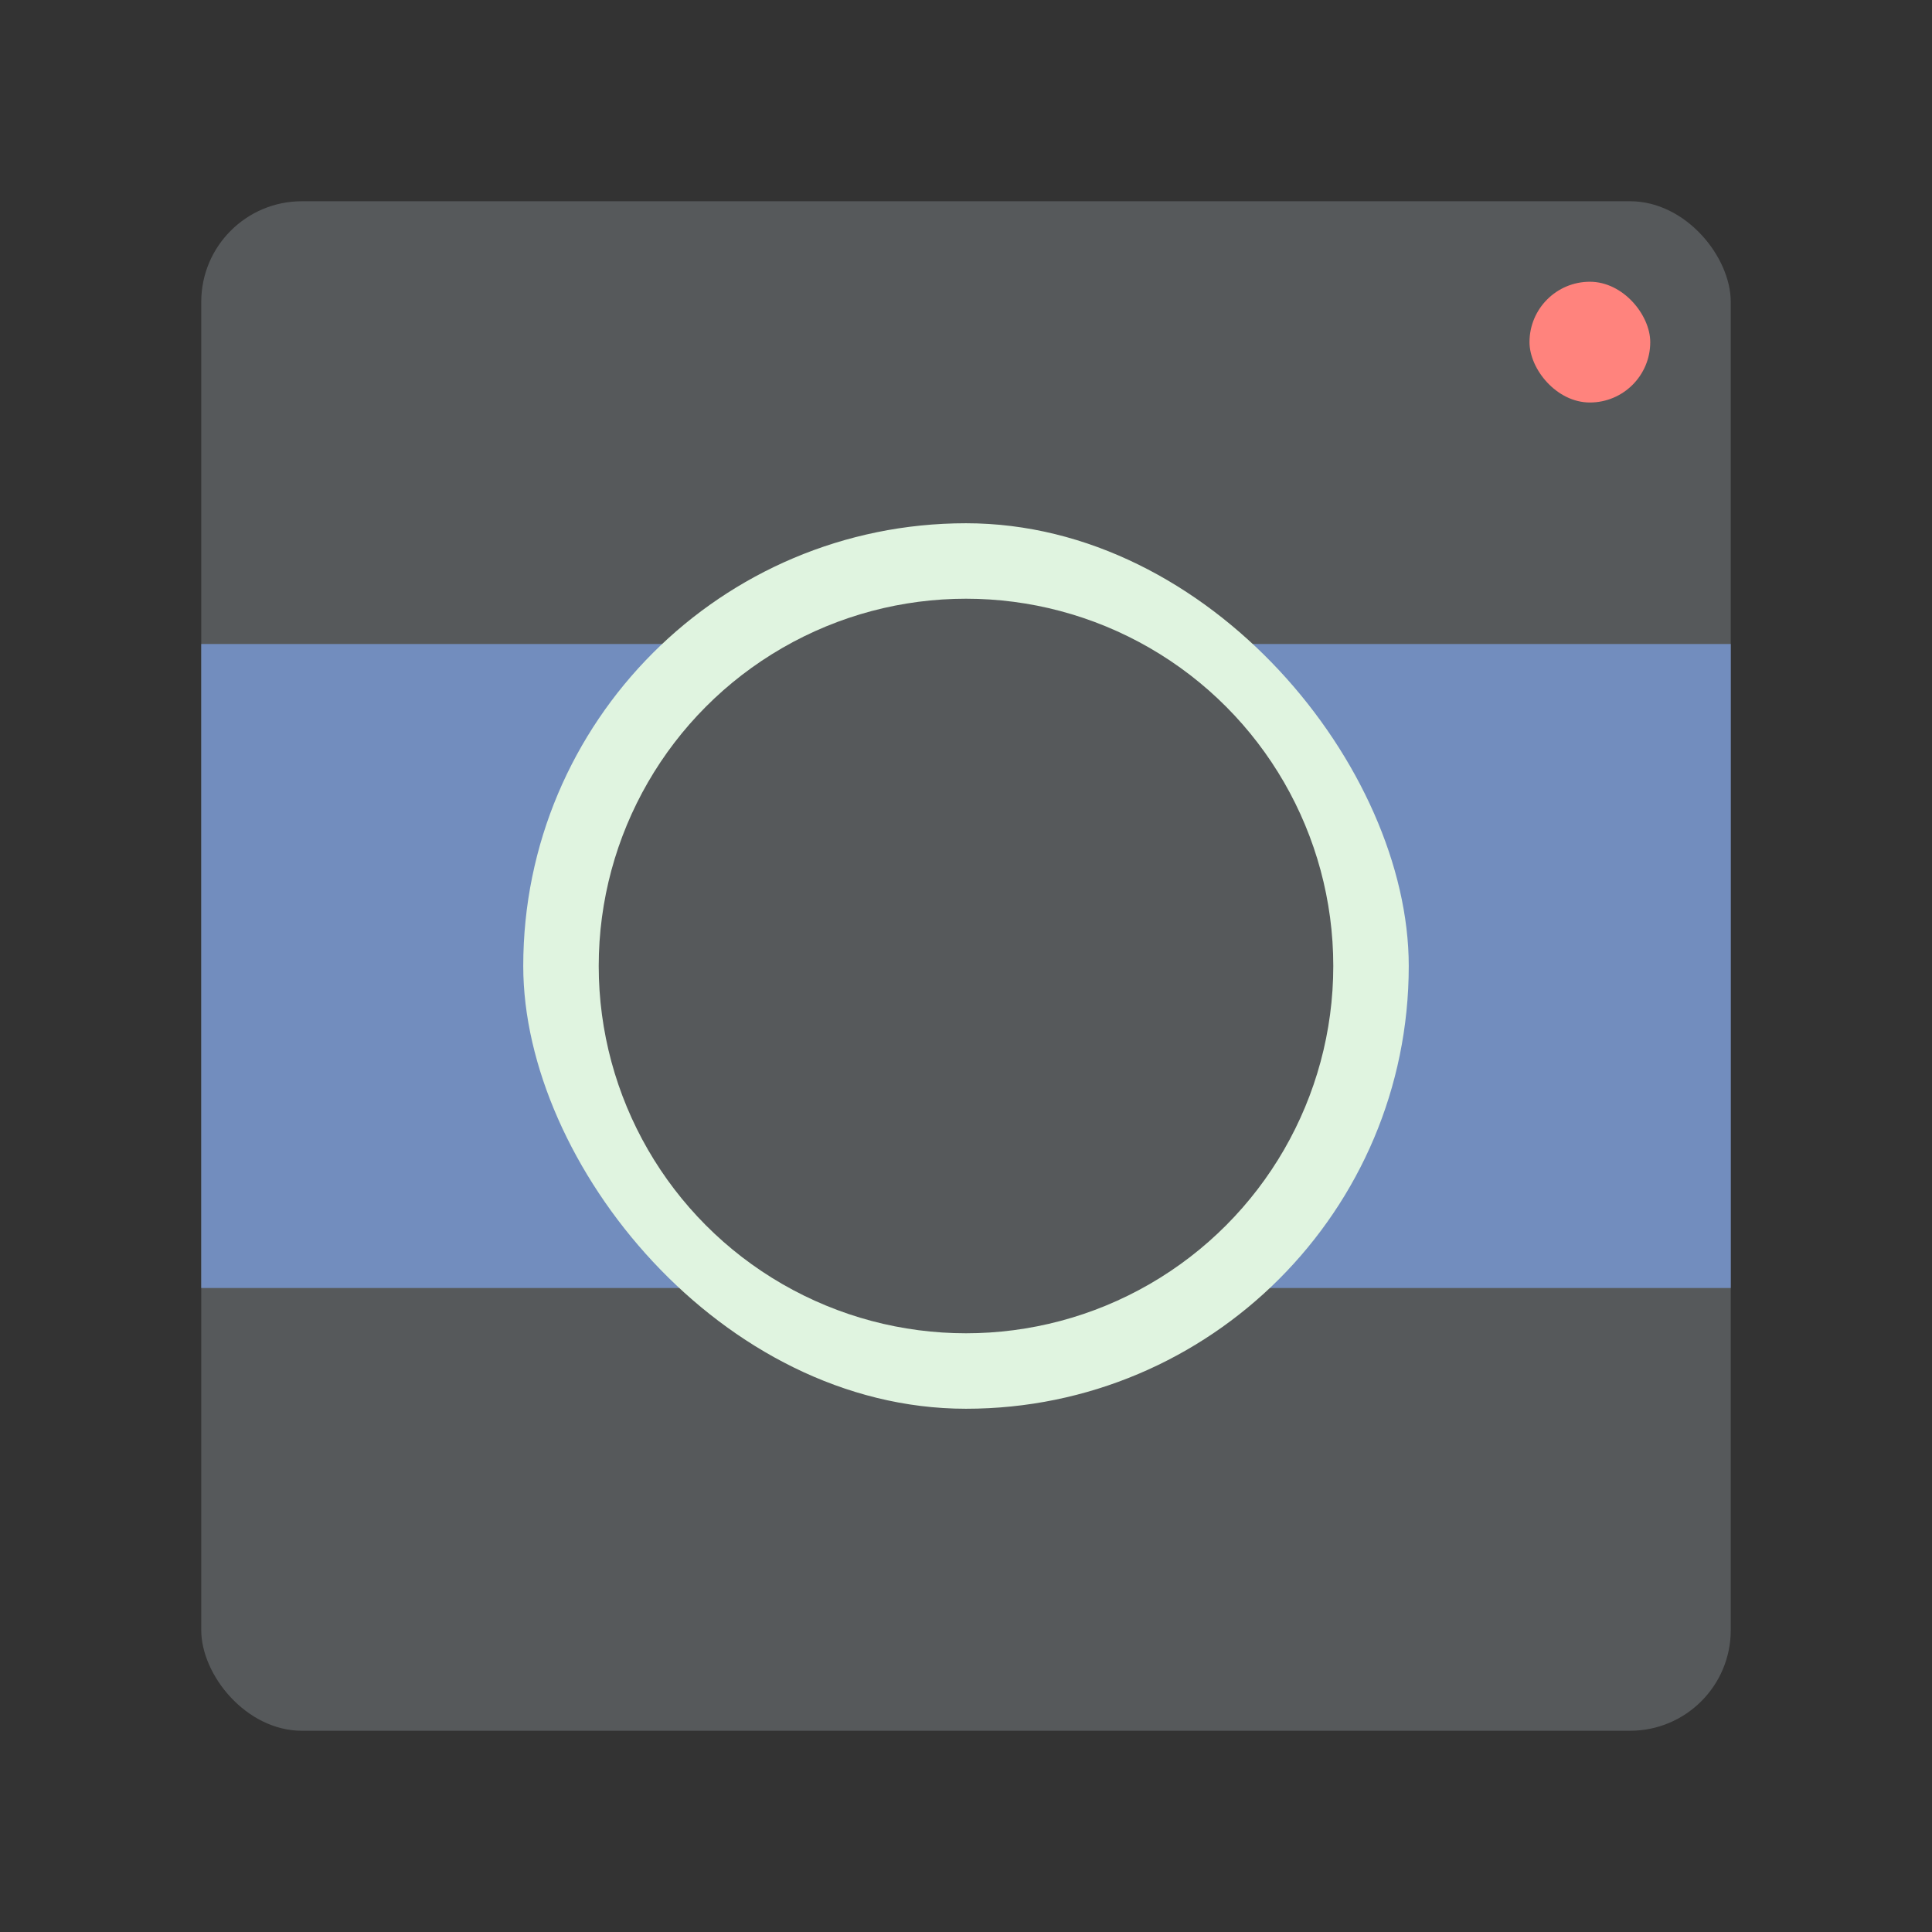<svg xmlns="http://www.w3.org/2000/svg" id="svg16" version="1.1" viewBox="0 0 192 192"><rect x="0" y="0" width="192" height="192" fill="#333333" stroke="none"/><defs id="defs4"><style id="style2">.a{fill:none;stroke:#b1b5bd;stroke-linecap:round;stroke-linejoin:round;isolation:isolate;opacity:.63}</style><rect id="camera-a" width="152" height="152" rx="10"/></defs><rect id="rect6" width="152" height="152" x="20" y="20" class="a" rx="10" style="fill:#56595b;stroke:none;opacity:1"/><path id="rect842" d="M20 64h152v64H20z" style="opacity:1;vector-effect:none;fill:#728dbe;fill-opacity:1;fill-rule:evenodd;stroke:none;stroke-width:9.648;stroke-linecap:round;stroke-linejoin:round;stroke-miterlimit:4;stroke-dasharray:none;paint-order:stroke fill markers"/><rect id="rect846" width="88" height="88" x="52" y="52" ry="44" style="opacity:1;vector-effect:none;fill:#e0f4e0;fill-opacity:1;fill-rule:evenodd;stroke:none;stroke-width:8;stroke-linecap:round;stroke-linejoin:round;stroke-miterlimit:4;stroke-dasharray:none;paint-order:stroke fill markers"/><circle id="circle10" cx="96" cy="96" r="36.5" class="a" style="fill:#56595b;stroke:none;opacity:1"/><rect id="rect844" width="12" height="12" x="152" y="28" ry="6" style="opacity:1;vector-effect:none;fill:#ff837d;fill-opacity:1;fill-rule:evenodd;stroke:none;stroke-width:8;stroke-linecap:round;stroke-linejoin:round;stroke-miterlimit:4;stroke-dasharray:none;paint-order:stroke fill markers"/></svg>